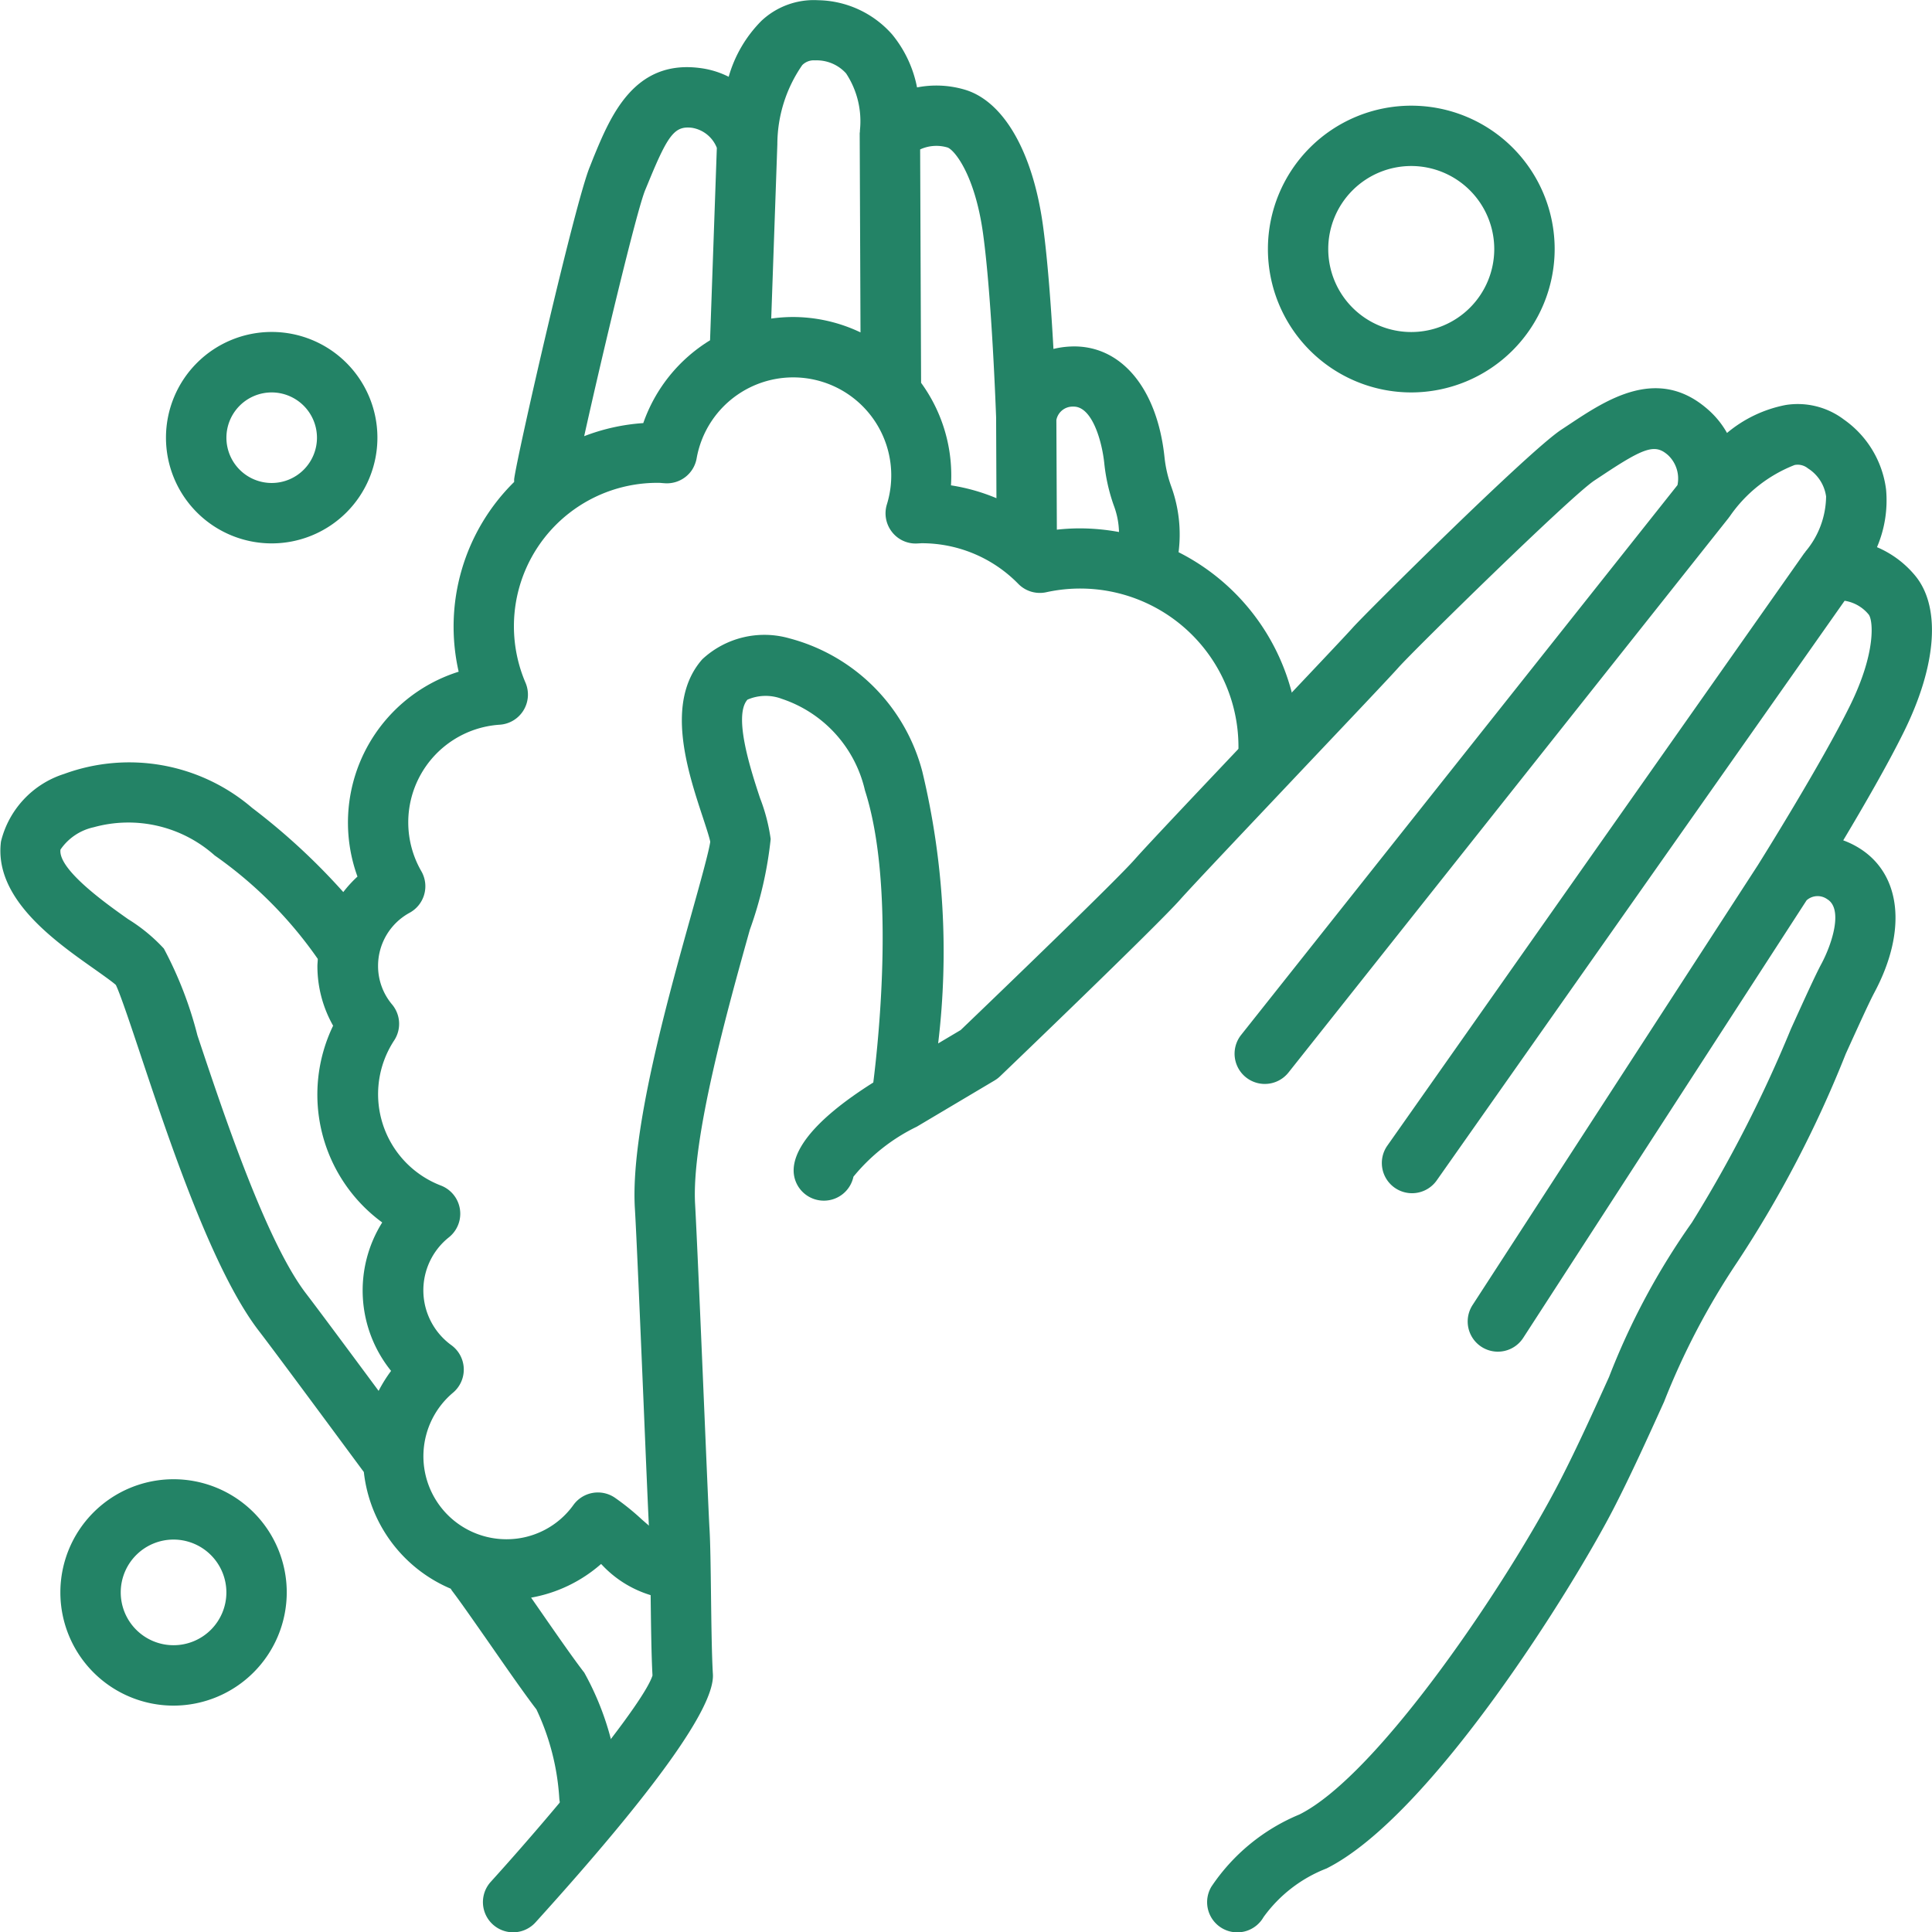 <svg xmlns="http://www.w3.org/2000/svg" width="52.998" height="52.998" viewBox="0 0 52.998 52.998">
  <g id="Group_484" data-name="Group 484" transform="translate(-3874.87 -1578.018)">
    <g id="Group_483" data-name="Group 483" transform="translate(3874.87 1578.018)">
      <path id="Path_1139" data-name="Path 1139" d="M3989.132,1643.408a2.751,2.751,0,0,0-1.033-.764,3.267,3.267,0,0,0,.249-1.583,2.766,2.766,0,0,0-1.155-1.917,2.1,2.1,0,0,0-1.6-.4,3.549,3.549,0,0,0-1.608.767,2.438,2.438,0,0,0-.519-.64c-1.371-1.211-2.773-.281-3.8.4l-.228.151c-.89.583-5.394,5.061-5.718,5.428-.185.209-1.358,1.448-2.492,2.646-1.538,1.623-3.127,3.3-3.492,3.714-.5.568-3.55,3.508-4.773,4.68l-.618.367a21.142,21.142,0,0,0-.434-7.457,5.116,5.116,0,0,0-3.643-3.654,2.5,2.5,0,0,0-2.392.572c-1.031,1.167-.405,3.066.009,4.322.079.24.186.563.208.685-.034.26-.286,1.163-.51,1.963-.671,2.4-1.685,6.02-1.557,8.1.042.679.146,3.145.238,5.321.072,1.729.135,3.222.156,3.566s.029,1.009.038,1.72c.01.811.02,1.649.051,2.2-.219.713-2.453,3.47-4.437,5.661a.828.828,0,1,0,1.228,1.112c3.284-3.626,4.921-5.917,4.866-6.808-.031-.509-.042-1.4-.052-2.187-.009-.732-.018-1.423-.041-1.8-.02-.328-.085-1.885-.155-3.534-.092-2.183-.2-4.658-.239-5.353-.111-1.8.9-5.4,1.5-7.547a10.6,10.6,0,0,0,.572-2.489,4.986,4.986,0,0,0-.292-1.123c-.241-.731-.743-2.252-.345-2.7a1.253,1.253,0,0,1,.944-.022,3.46,3.46,0,0,1,2.279,2.511c.821,2.546.388,6.742.229,8.013-1.806,1.138-2.192,1.942-2.185,2.425a.828.828,0,0,0,.828.816h.012a.828.828,0,0,0,.8-.657,5.125,5.125,0,0,1,1.738-1.372l2.134-1.268a.822.822,0,0,0,.15-.114c.175-.167,4.276-4.1,4.937-4.844.346-.391,2-2.134,3.453-3.673,1.249-1.319,2.327-2.457,2.531-2.688.427-.483,4.742-4.718,5.385-5.14l.236-.156c1.149-.763,1.432-.848,1.783-.538a.882.882,0,0,1,.258.821l-11.97,15.083a.828.828,0,1,0,1.3,1.03l12.082-15.224s0-.009.008-.013a.127.127,0,0,0,.011-.013,3.865,3.865,0,0,1,1.782-1.414.442.442,0,0,1,.364.091,1.09,1.09,0,0,1,.5.772,2.384,2.384,0,0,1-.562,1.507c-.006.007-.008.015-.013.022s-.023.024-.032.038l-11.429,16.241a.828.828,0,0,0,1.355.953l11.189-15.9a1.065,1.065,0,0,1,.662.38c.116.152.211,1.028-.516,2.5-.778,1.58-2.454,4.258-2.525,4.371L3977,1663.441a.828.828,0,0,0,1.39.9l7.778-12.01a.454.454,0,0,1,.568-.029c.434.263.141,1.205-.163,1.774-.173.324-.465.968-.835,1.783a36.036,36.036,0,0,1-2.718,5.313,19.544,19.544,0,0,0-2.271,4.234c-.432.954-.879,1.941-1.338,2.834-1.385,2.7-4.961,8.071-7.155,9.168a5.382,5.382,0,0,0-2.413,1.977.828.828,0,1,0,1.427.84,3.839,3.839,0,0,1,1.727-1.335c2.883-1.441,6.79-7.756,7.887-9.893.477-.929.932-1.935,1.373-2.907a20.1,20.1,0,0,1,2-3.821,31.289,31.289,0,0,0,2.985-5.726c.344-.756.64-1.41.788-1.687.906-1.7.734-3.258-.44-3.97a2.4,2.4,0,0,0-.417-.2c.555-.928,1.227-2.091,1.659-2.968C3989.748,1645.871,3989.857,1644.261,3989.132,1643.408Z" transform="translate(-3936.61 -1627.634)" fill="#238366"/>
      <path id="Path_1140" data-name="Path 1140" d="M3887.349,1813.916a3.105,3.105,0,1,1,3.105-3.105A3.109,3.109,0,0,1,3887.349,1813.916Zm0-4.555a1.449,1.449,0,1,0,1.449,1.449A1.451,1.451,0,0,0,3887.349,1809.361Z" transform="translate(-3882.588 -1767.128)" fill="#238366"/>
      <path id="Path_1141" data-name="Path 1141" d="M3903.549,1635.377a2.9,2.9,0,1,1,2.9-2.9A2.9,2.9,0,0,1,3903.549,1635.377Zm0-4.141a1.242,1.242,0,1,0,1.242,1.242A1.244,1.244,0,0,0,3903.549,1631.236Z" transform="translate(-3896.096 -1620.471)" fill="#238366"/>
      <path id="Path_1142" data-name="Path 1142" d="M4075.677,1602.291a3.933,3.933,0,1,1,3.934-3.933A3.938,3.938,0,0,1,4075.677,1602.291Zm0-6.211a2.277,2.277,0,1,0,2.277,2.277A2.28,2.28,0,0,0,4075.677,1596.08Z" transform="translate(-4036.964 -1591.526)" fill="#238366"/>
      <path id="Path_1143" data-name="Path 1143" d="M3907.2,1593.166a3.85,3.85,0,0,0-.2-1.8,3.385,3.385,0,0,1-.185-.8c-.2-1.916-1.213-3.111-2.589-3.042a2.388,2.388,0,0,0-.458.066c-.06-1.08-.155-2.419-.288-3.388-.281-2.037-1.093-3.432-2.171-3.732a2.756,2.756,0,0,0-1.283-.054,3.27,3.27,0,0,0-.681-1.451,2.766,2.766,0,0,0-2.03-.941,2.1,2.1,0,0,0-1.556.564,3.55,3.55,0,0,0-.9,1.536,2.427,2.427,0,0,0-.788-.24c-1.809-.236-2.454,1.32-2.921,2.456l-.1.253c-.4.954-1.987,7.882-2.076,8.57,0,.026,0,.05,0,.076a5.571,5.571,0,0,0-1.522,5.205,4.338,4.338,0,0,0-2.776,5.62,3.3,3.3,0,0,0-.389.425,17.714,17.714,0,0,0-2.5-2.309,5.179,5.179,0,0,0-5.157-.932,2.591,2.591,0,0,0-1.733,1.853c-.2,1.549,1.45,2.715,2.543,3.486.22.156.518.366.608.45.118.238.414,1.124.676,1.91.787,2.361,1.977,5.93,3.246,7.578.377.489,1.619,2.167,2.881,3.874a3.943,3.943,0,0,0,2.384,3.2c.013.021.024.043.04.063.206.268.589.82.995,1.4.482.694.98,1.412,1.315,1.848a6.639,6.639,0,0,1,.628,2.45.828.828,0,0,0,.824.753c.025,0,.051,0,.076,0a.828.828,0,0,0,.75-.9,7.771,7.771,0,0,0-.965-3.311c-.31-.4-.819-1.136-1.267-1.782l-.192-.276a3.952,3.952,0,0,0,1.919-.923l.02.018a3.033,3.033,0,0,0,2.144.966.828.828,0,1,0,0-1.656c-.409,0-.6-.159-1.046-.55a6.753,6.753,0,0,0-.744-.6.828.828,0,0,0-1.13.2,2.254,2.254,0,0,1-1.841.943,2.277,2.277,0,0,1-1.462-4.022.828.828,0,0,0-.045-1.3,1.858,1.858,0,0,1-.069-2.961.828.828,0,0,0-.219-1.419,2.685,2.685,0,0,1-1.283-3.982.828.828,0,0,0-.057-.985,1.635,1.635,0,0,1-.385-1.06,1.657,1.657,0,0,1,.865-1.456.828.828,0,0,0,.322-1.14,2.684,2.684,0,0,1,2.151-4.019.828.828,0,0,0,.706-1.153,3.934,3.934,0,0,1,3.616-5.482c.043,0,.085,0,.128.006l.089.006a.828.828,0,0,0,.862-.684,2.69,2.69,0,1,1,5.219,1.263.828.828,0,0,0,.133.748.82.82,0,0,0,.687.325l.129-.007a3.7,3.7,0,0,1,2.656,1.115.828.828,0,0,0,.766.229,4.341,4.341,0,0,1,5.273,4.246.828.828,0,1,0,1.656,0A6.005,6.005,0,0,0,3907.2,1593.166Zm-21.842,18.381a3.511,3.511,0,0,0,.24,4.077,3.928,3.928,0,0,0-.342.548c-.911-1.23-1.693-2.282-1.983-2.66-1.1-1.426-2.281-4.972-2.987-7.091a10.583,10.583,0,0,0-.921-2.382,4.666,4.666,0,0,0-.979-.806c-.577-.407-1.928-1.361-1.857-1.909a1.486,1.486,0,0,1,.911-.613,3.557,3.557,0,0,1,3.319.773,11.417,11.417,0,0,1,2.828,2.838c0,.065-.01.131-.01.2a3.316,3.316,0,0,0,.431,1.633,4.346,4.346,0,0,0,1.351,5.4Zm7.159-21.923a5.54,5.54,0,0,0-1.622.359c.488-2.2,1.442-6.2,1.675-6.754l.108-.261c.525-1.275.71-1.5,1.176-1.444a.885.885,0,0,1,.68.55l-.186,5.279A4.334,4.334,0,0,0,3892.516,1589.625Zm3.509-2.868.168-4.785h0a3.83,3.83,0,0,1,.683-2.167.446.446,0,0,1,.354-.13,1.086,1.086,0,0,1,.849.358,2.384,2.384,0,0,1,.379,1.563c0,.01,0,.019,0,.029s-.007.043-.006.065l.022,5.447a4.316,4.316,0,0,0-1.857-.422A4.36,4.36,0,0,0,3896.025,1586.757Zm4.111,1.761-.026-6.4a1.067,1.067,0,0,1,.751-.053c.182.061.75.734.975,2.363.241,1.749.353,4.919.358,5.037l.009,2.22a5.318,5.318,0,0,0-1.247-.352c.005-.089.008-.179.008-.269A4.317,4.317,0,0,0,3900.136,1588.518Zm3.724,4.03c0-.014,0-.027,0-.041l-.013-2.966a.453.453,0,0,1,.456-.368h.02c.5,0,.773.928.839,1.561a5,5,0,0,0,.26,1.151,2.2,2.2,0,0,1,.143.728,6.012,6.012,0,0,0-1.084-.1A5.827,5.827,0,0,0,3903.859,1592.548Z" transform="translate(-3874.87 -1578.018)" fill="#238366"/>
    </g>
  </g>
</svg>
